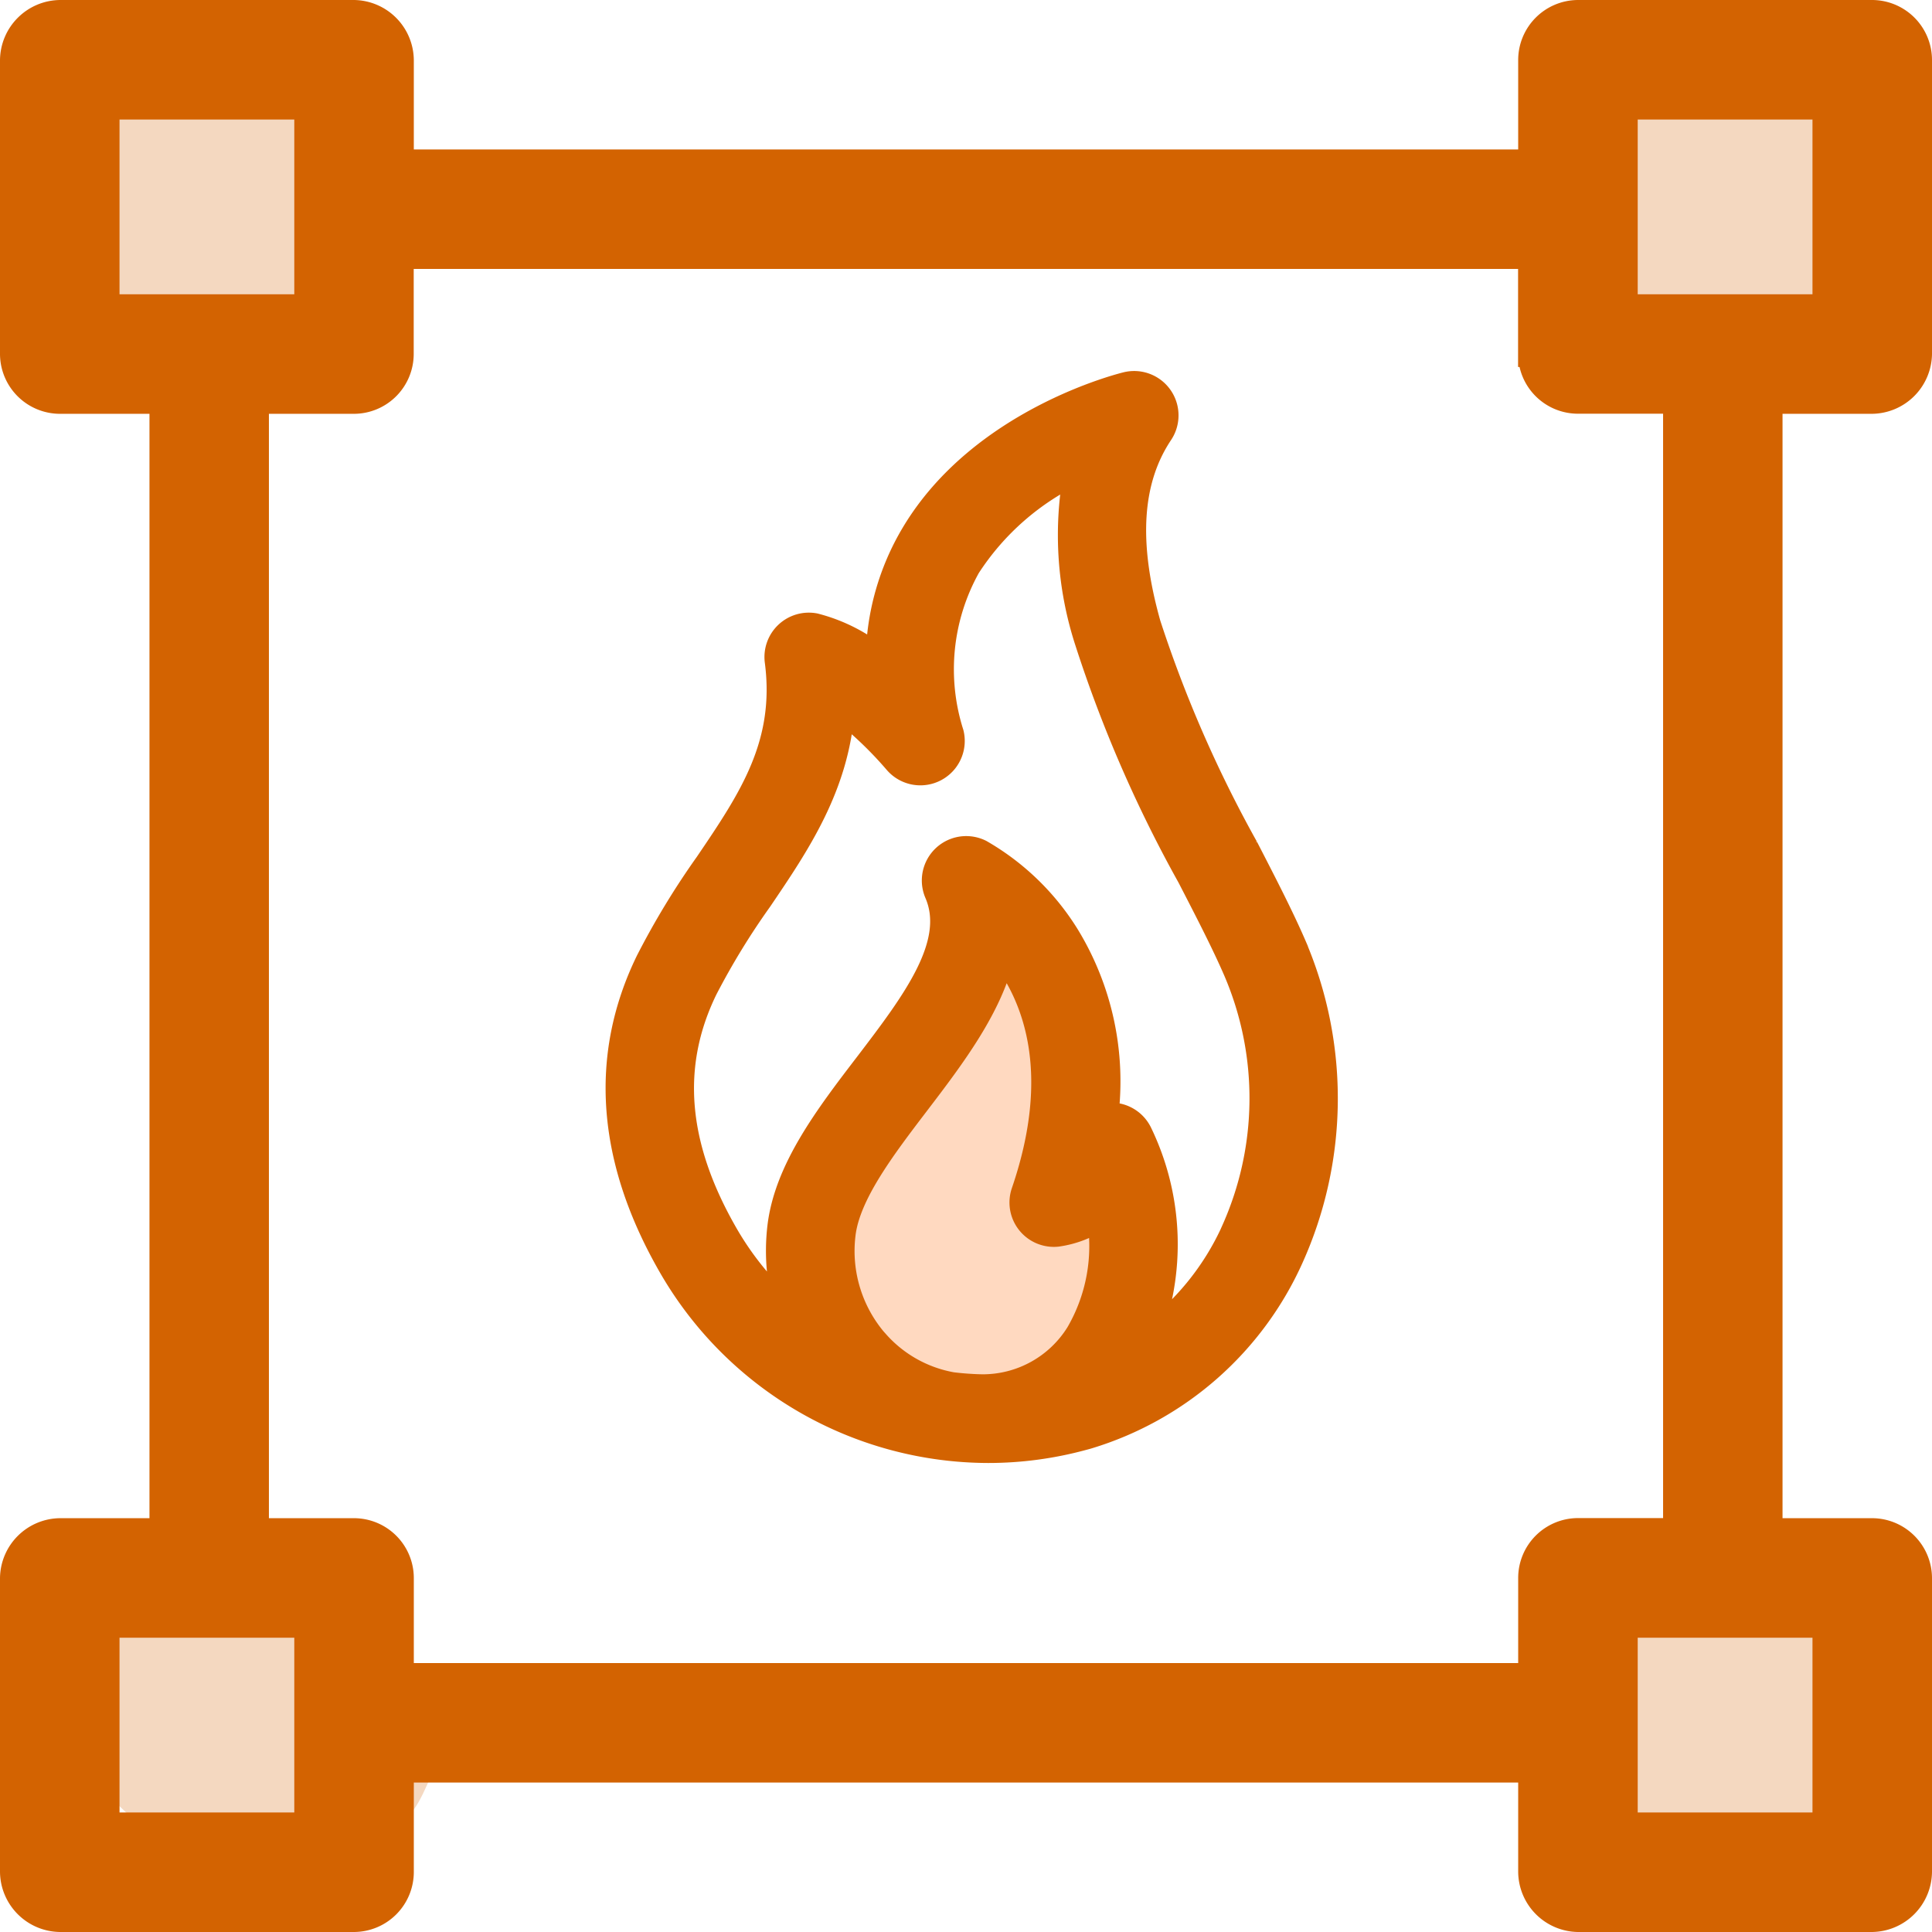 <svg xmlns="http://www.w3.org/2000/svg" width="74" height="74" viewBox="0 0 74 74">
  <g id="Group_3240" data-name="Group 3240" transform="translate(-534.5 -698.782)">
    <path id="Path_11493" data-name="Path 11493" d="M-7076.205,2374.249l-.668,2.311,3.792,2.959s-1.282,4.076-1.882,4.328-4.945,1.593-4.945,1.593l-5.815-1.593-2.4-2.266s.968-3.942,1.658-4.448l1.512-2.883Z" transform="translate(7623.118 -1672.583)" fill="#d36301" opacity="0.249"/>
    <path id="Path_11498" data-name="Path 11498" d="M-7076.205,2374.249l-.668,2.311,3.792,2.959s-1.282,4.076-1.882,4.328-4.945,1.593-4.945,1.593l-5.815-1.593-2.4-2.266s.968-3.942,1.658-4.448l1.512-2.883Z" transform="translate(7681.118 -1672.583)" fill="#d36301" opacity="0.249"/>
    <path id="Path_11502" data-name="Path 11502" d="M-7076.205,2374.249l-.668,2.311,3.792,2.959s-1.282,4.076-1.882,4.328-4.945,1.593-4.945,1.593l-5.815-1.593-2.4-2.266s.968-3.942,1.658-4.448l1.512-2.883,5.906-7.29Z" transform="translate(7652.118 -1631.583)" fill="#fe6500" opacity="0.249"/>
    <path id="Path_11499" data-name="Path 11499" d="M-7076.205,2374.249l-.668,2.311,3.792,2.959s-1.282,4.076-1.882,4.328-4.945,1.593-4.945,1.593l-5.815-1.593-2.4-2.266s.968-3.942,1.658-4.448l1.512-2.883Z" transform="translate(7681.118 -1615.583)" fill="#d36301" opacity="0.249"/>
    <path id="Path_11500" data-name="Path 11500" d="M-7076.205,2374.249l-.668,2.311,3.792,2.959s-1.282,4.076-1.882,4.328-4.945,1.593-4.945,1.593l-5.815-1.593-2.4-2.266s.968-3.942,1.658-4.448l1.512-2.883Z" transform="translate(7625.118 -1615.583)" fill="#d36301" opacity="0.249"/>
    <g id="area" transform="translate(535 699.282)">
      <g id="Group_3158" data-name="Group 3158">
        <path id="Path_11497" data-name="Path 11497" d="M71.193,14.85A1.822,1.822,0,0,0,73,13.061V1.807A1.8,1.8,0,0,0,71.193,0H59.939A1.8,1.8,0,0,0,58.15,1.807V5.725H14.85V1.807A1.822,1.822,0,0,0,13.061,0H1.807A1.825,1.825,0,0,0,0,1.807V13.061A1.8,1.8,0,0,0,1.807,14.85H5.725v43.3H1.807A1.822,1.822,0,0,0,0,59.939V71.193A1.825,1.825,0,0,0,1.807,73H13.061a1.8,1.8,0,0,0,1.789-1.807V67.275h43.3v3.918A1.822,1.822,0,0,0,59.939,73H71.193A1.825,1.825,0,0,0,73,71.193V59.939a1.8,1.8,0,0,0-1.807-1.789H67.275V14.85ZM3.578,11.272V3.578h7.694v7.694Zm7.694,58.15H3.578V61.728h7.694ZM58.15,59.939V63.7H14.85V59.939a1.794,1.794,0,0,0-1.789-1.789H9.3V14.85h3.757a1.794,1.794,0,0,0,1.789-1.789V9.3h43.3v3.757a1.794,1.794,0,0,0,1.789,1.789H63.7v43.3H59.939A1.794,1.794,0,0,0,58.15,59.939Zm11.272,1.789v7.694H61.728V61.728ZM61.728,11.272V3.578h7.694v7.694Z" fill="#d36301" stroke="#d36301" stroke-width="1"/>
      </g>
    </g>
    <g id="fire_1_" data-name="fire (1)" transform="translate(457.79 590)">
      <path id="Path_11501" data-name="Path 11501" d="M112.261,21.534c-.485-1.123-1.148-2.408-1.85-3.769a48.278,48.278,0,0,1-3.739-8.56c-.884-3.137-.727-5.539.481-7.343A1.2,1.2,0,0,0,105.878.034c-.226.055-5.573,1.39-8.157,5.715a9.545,9.545,0,0,0-1.352,4.774,6.383,6.383,0,0,0-2.454-1.244,1.2,1.2,0,0,0-1.415,1.33c.42,3.2-1.018,5.322-2.684,7.78a30.018,30.018,0,0,0-2.263,3.728c-1.777,3.647-1.488,7.567.858,11.65a14.046,14.046,0,0,0,12.15,7.061,13.784,13.784,0,0,0,3.563-.469c.091-.024.182-.048.272-.075a12.473,12.473,0,0,0,7.738-6.808,14.843,14.843,0,0,0,.126-11.94ZM96.269,36.726a5.323,5.323,0,0,1-1.289-4.153c.178-1.545,1.537-3.328,2.852-5.053,1.349-1.77,2.817-3.7,3.263-5.73,1.273,1.636,2.431,4.544.843,9.177a1.2,1.2,0,0,0,1.269,1.576,3.866,3.866,0,0,0,1.632-.633,6.687,6.687,0,0,1-.816,4.478,4.325,4.325,0,0,1-3.693,2.043,11.455,11.455,0,0,1-1.157-.082,5.053,5.053,0,0,1-2.9-1.623Zm13.7-4.256a10.307,10.307,0,0,1-3.337,4.08,9.763,9.763,0,0,0-.282-7.844,1.2,1.2,0,0,0-1.237-.672l-.071.012a10.672,10.672,0,0,0-1.474-6.89,9.411,9.411,0,0,0-3.313-3.213,1.2,1.2,0,0,0-1.642,1.541c.85,1.959-.863,4.207-2.677,6.587C94.419,28.052,92.857,30.1,92.6,32.3a7.824,7.824,0,0,0,.306,3.239,11.7,11.7,0,0,1-2.425-2.965c-1.954-3.4-2.21-6.478-.781-9.41A28.161,28.161,0,0,1,91.8,19.731c1.448-2.136,2.936-4.332,3.146-7.29a14.767,14.767,0,0,1,2.11,2.018,1.2,1.2,0,0,0,2.071-1.075,8.106,8.106,0,0,1,.644-6.4,10.116,10.116,0,0,1,4.191-3.658,13.157,13.157,0,0,0,.411,6.524,50.045,50.045,0,0,0,3.916,9.008c.683,1.323,1.328,2.573,1.78,3.62a12.416,12.416,0,0,1-.1,9.987Z" transform="translate(14 123.49)" fill="#d36301" stroke="#d36301" stroke-width="1"/>
    </g>
  </g>
</svg>
